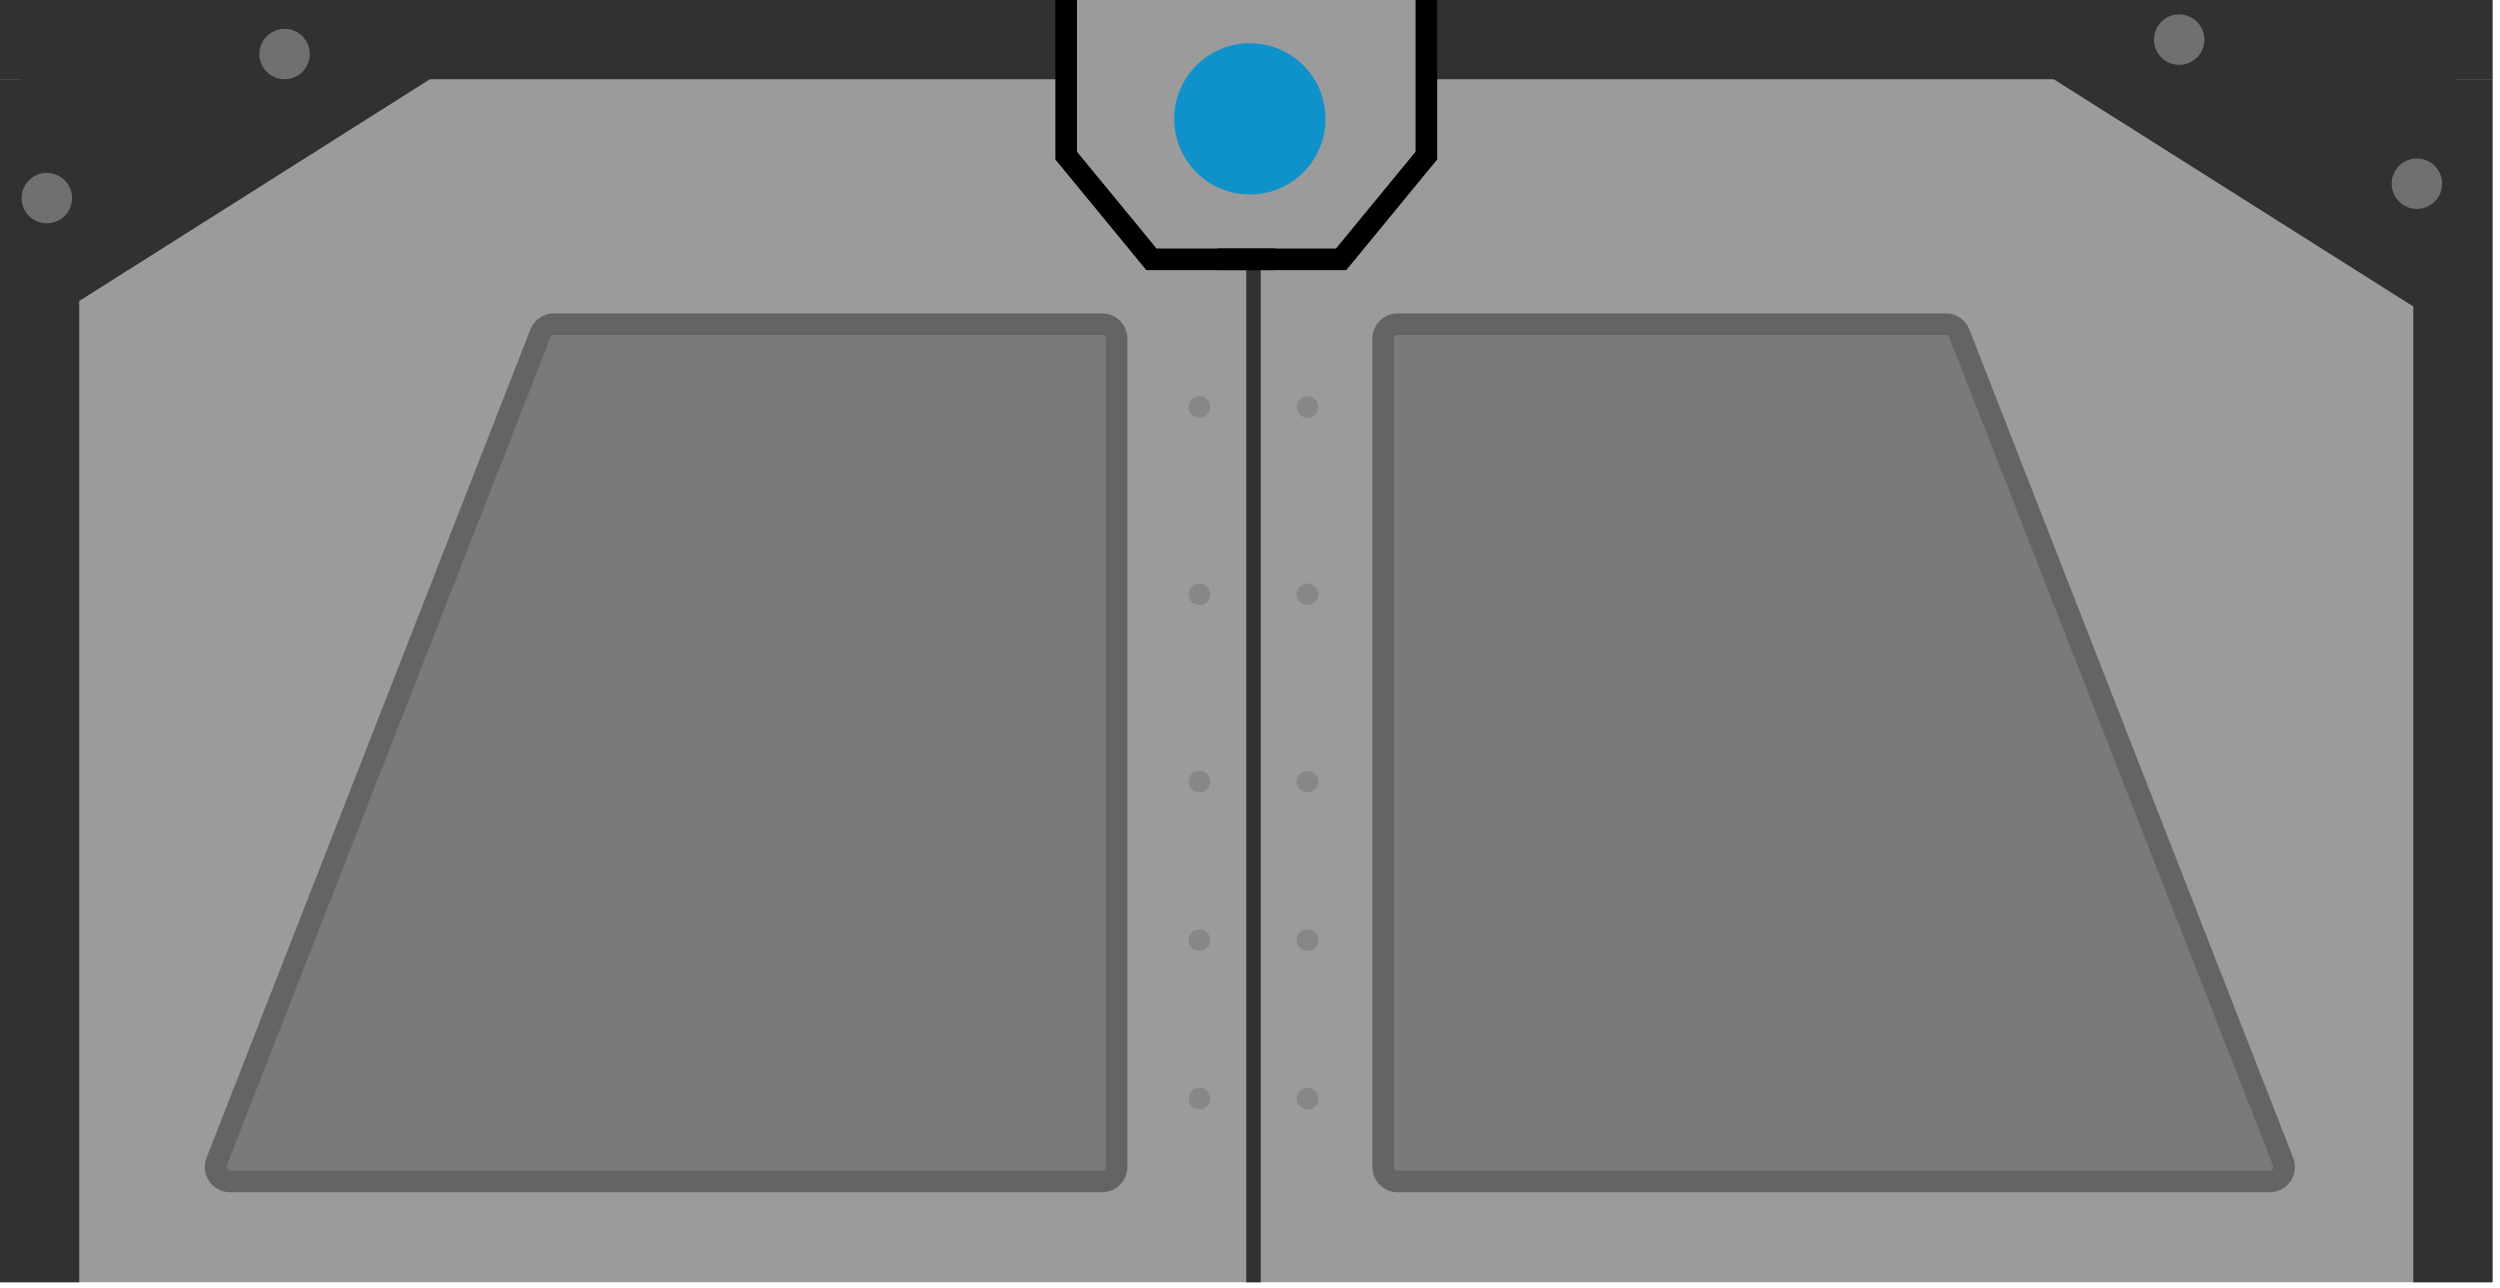 <svg width="266" height="137" viewBox="0 0 266 137" fill="none" xmlns="http://www.w3.org/2000/svg">
<rect y="0" width="265.207" height="136.436" fill="#9B9B9B"/>
<rect x="256.775" y="136.436" width="128.004" height="8.431" transform="rotate(-90 256.775 136.436)" fill="#313131"/>
<rect width="50.663" height="8.431" transform="matrix(-0.845 -0.534 -0.534 0.845 265.01 27.845)" fill="#313131"/>
<rect x="151.766" width="113.441" height="8.431" fill="#313131"/>
<rect x="233.014" y="3.066" width="28.36" height="13.797" fill="#313131"/>
<ellipse cx="253.71" cy="16.096" rx="6.132" ry="7.665" fill="#313131"/>
<circle cx="139.118" cy="100.027" r="1.15" fill="#888686"/>
<circle cx="139.118" cy="116.89" r="1.15" fill="#888686"/>
<circle cx="139.118" cy="83.165" r="1.15" fill="#888686"/>
<circle cx="127.621" cy="43.307" r="1.15" fill="#888686"/>
<circle cx="127.621" cy="100.027" r="1.15" fill="#888686"/>
<circle cx="127.621" cy="116.89" r="1.15" fill="#888686"/>
<circle cx="127.621" cy="83.165" r="1.15" fill="#888686"/>
<circle cx="139.118" cy="63.236" r="1.15" fill="#888686"/>
<circle cx="127.621" cy="63.236" r="1.15" fill="#888686"/>
<path d="M132.604 27.594H134.137V136.436H132.604V27.594Z" fill="#313131"/>
<path d="M57.507 35.467L23.046 123.614C22.652 124.619 23.394 125.705 24.473 125.705H117.273C118.12 125.705 118.806 125.019 118.806 124.172V36.025C118.806 35.178 118.12 34.492 117.273 34.492H58.934C58.303 34.492 57.736 34.879 57.507 35.467Z" fill="#7A7A7A" stroke="#646464" stroke-width="2.299"/>
<path d="M208.466 35.467L242.927 123.614C243.32 124.619 242.578 125.705 241.499 125.705H148.699C147.852 125.705 147.166 125.019 147.166 124.172V36.025C147.166 35.178 147.852 34.492 148.699 34.492H207.038C207.669 34.492 208.236 34.879 208.466 35.467Z" fill="#7A7A7A" stroke="#646464" stroke-width="2.299"/>
<circle cx="139.118" cy="43.307" r="1.15" fill="#888686"/>
<rect y="0" width="113.441" height="8.431" fill="#313131"/>
<rect width="128.004" height="8.431" transform="matrix(0 1 1 0 0 8.431)" fill="#313131"/>
<rect y="27.382" width="50.663" height="8.431" transform="rotate(-32.309 0 27.382)" fill="#313131"/>
<path d="M113.44 0V16.556L122.513 27.594H135.669" stroke="black" stroke-width="2.299"/>
<path d="M151.766 0V16.556L142.693 27.594H129.538" stroke="black" stroke-width="2.299"/>
<g filter="url(#filter0_d_441_846)">
<circle cx="132.987" cy="12.647" r="8.048" fill="#0F92CA"/>
</g>
<rect x="2.299" y="3.066" width="28.36" height="13.797" fill="#313131"/>
<ellipse cx="10.731" cy="17.629" rx="6.132" ry="7.665" fill="#313131"/>
<circle cx="4.982" cy="21.078" r="2.683" fill="#707070"/>
<circle cx="30.276" cy="5.749" r="2.683" fill="#707070"/>
<circle cx="2.683" cy="2.683" r="2.683" transform="matrix(-1 0 0 1 259.841 16.863)" fill="#707070"/>
<circle cx="2.683" cy="2.683" r="2.683" transform="matrix(-1 0 0 1 234.547 1.533)" fill="#707070"/>
<defs>
<filter id="filter0_d_441_846" x="120.34" y="-2.51532e-05" width="25.294" height="25.294" filterUnits="userSpaceOnUse" color-interpolation-filters="sRGB">
<feFlood flood-opacity="0" result="BackgroundImageFix"/>
<feColorMatrix in="SourceAlpha" type="matrix" values="0 0 0 0 0 0 0 0 0 0 0 0 0 0 0 0 0 0 127 0" result="hardAlpha"/>
<feMorphology radius="1.533" operator="dilate" in="SourceAlpha" result="effect1_dropShadow_441_846"/>
<feOffset/>
<feGaussianBlur stdDeviation="1.533"/>
<feComposite in2="hardAlpha" operator="out"/>
<feColorMatrix type="matrix" values="0 0 0 0 0.044 0 0 0 0 0.736 0 0 0 0 0.887 0 0 0 1 0"/>
<feBlend mode="normal" in2="BackgroundImageFix" result="effect1_dropShadow_441_846"/>
<feBlend mode="normal" in="SourceGraphic" in2="effect1_dropShadow_441_846" result="shape"/>
</filter>
</defs>
</svg>
